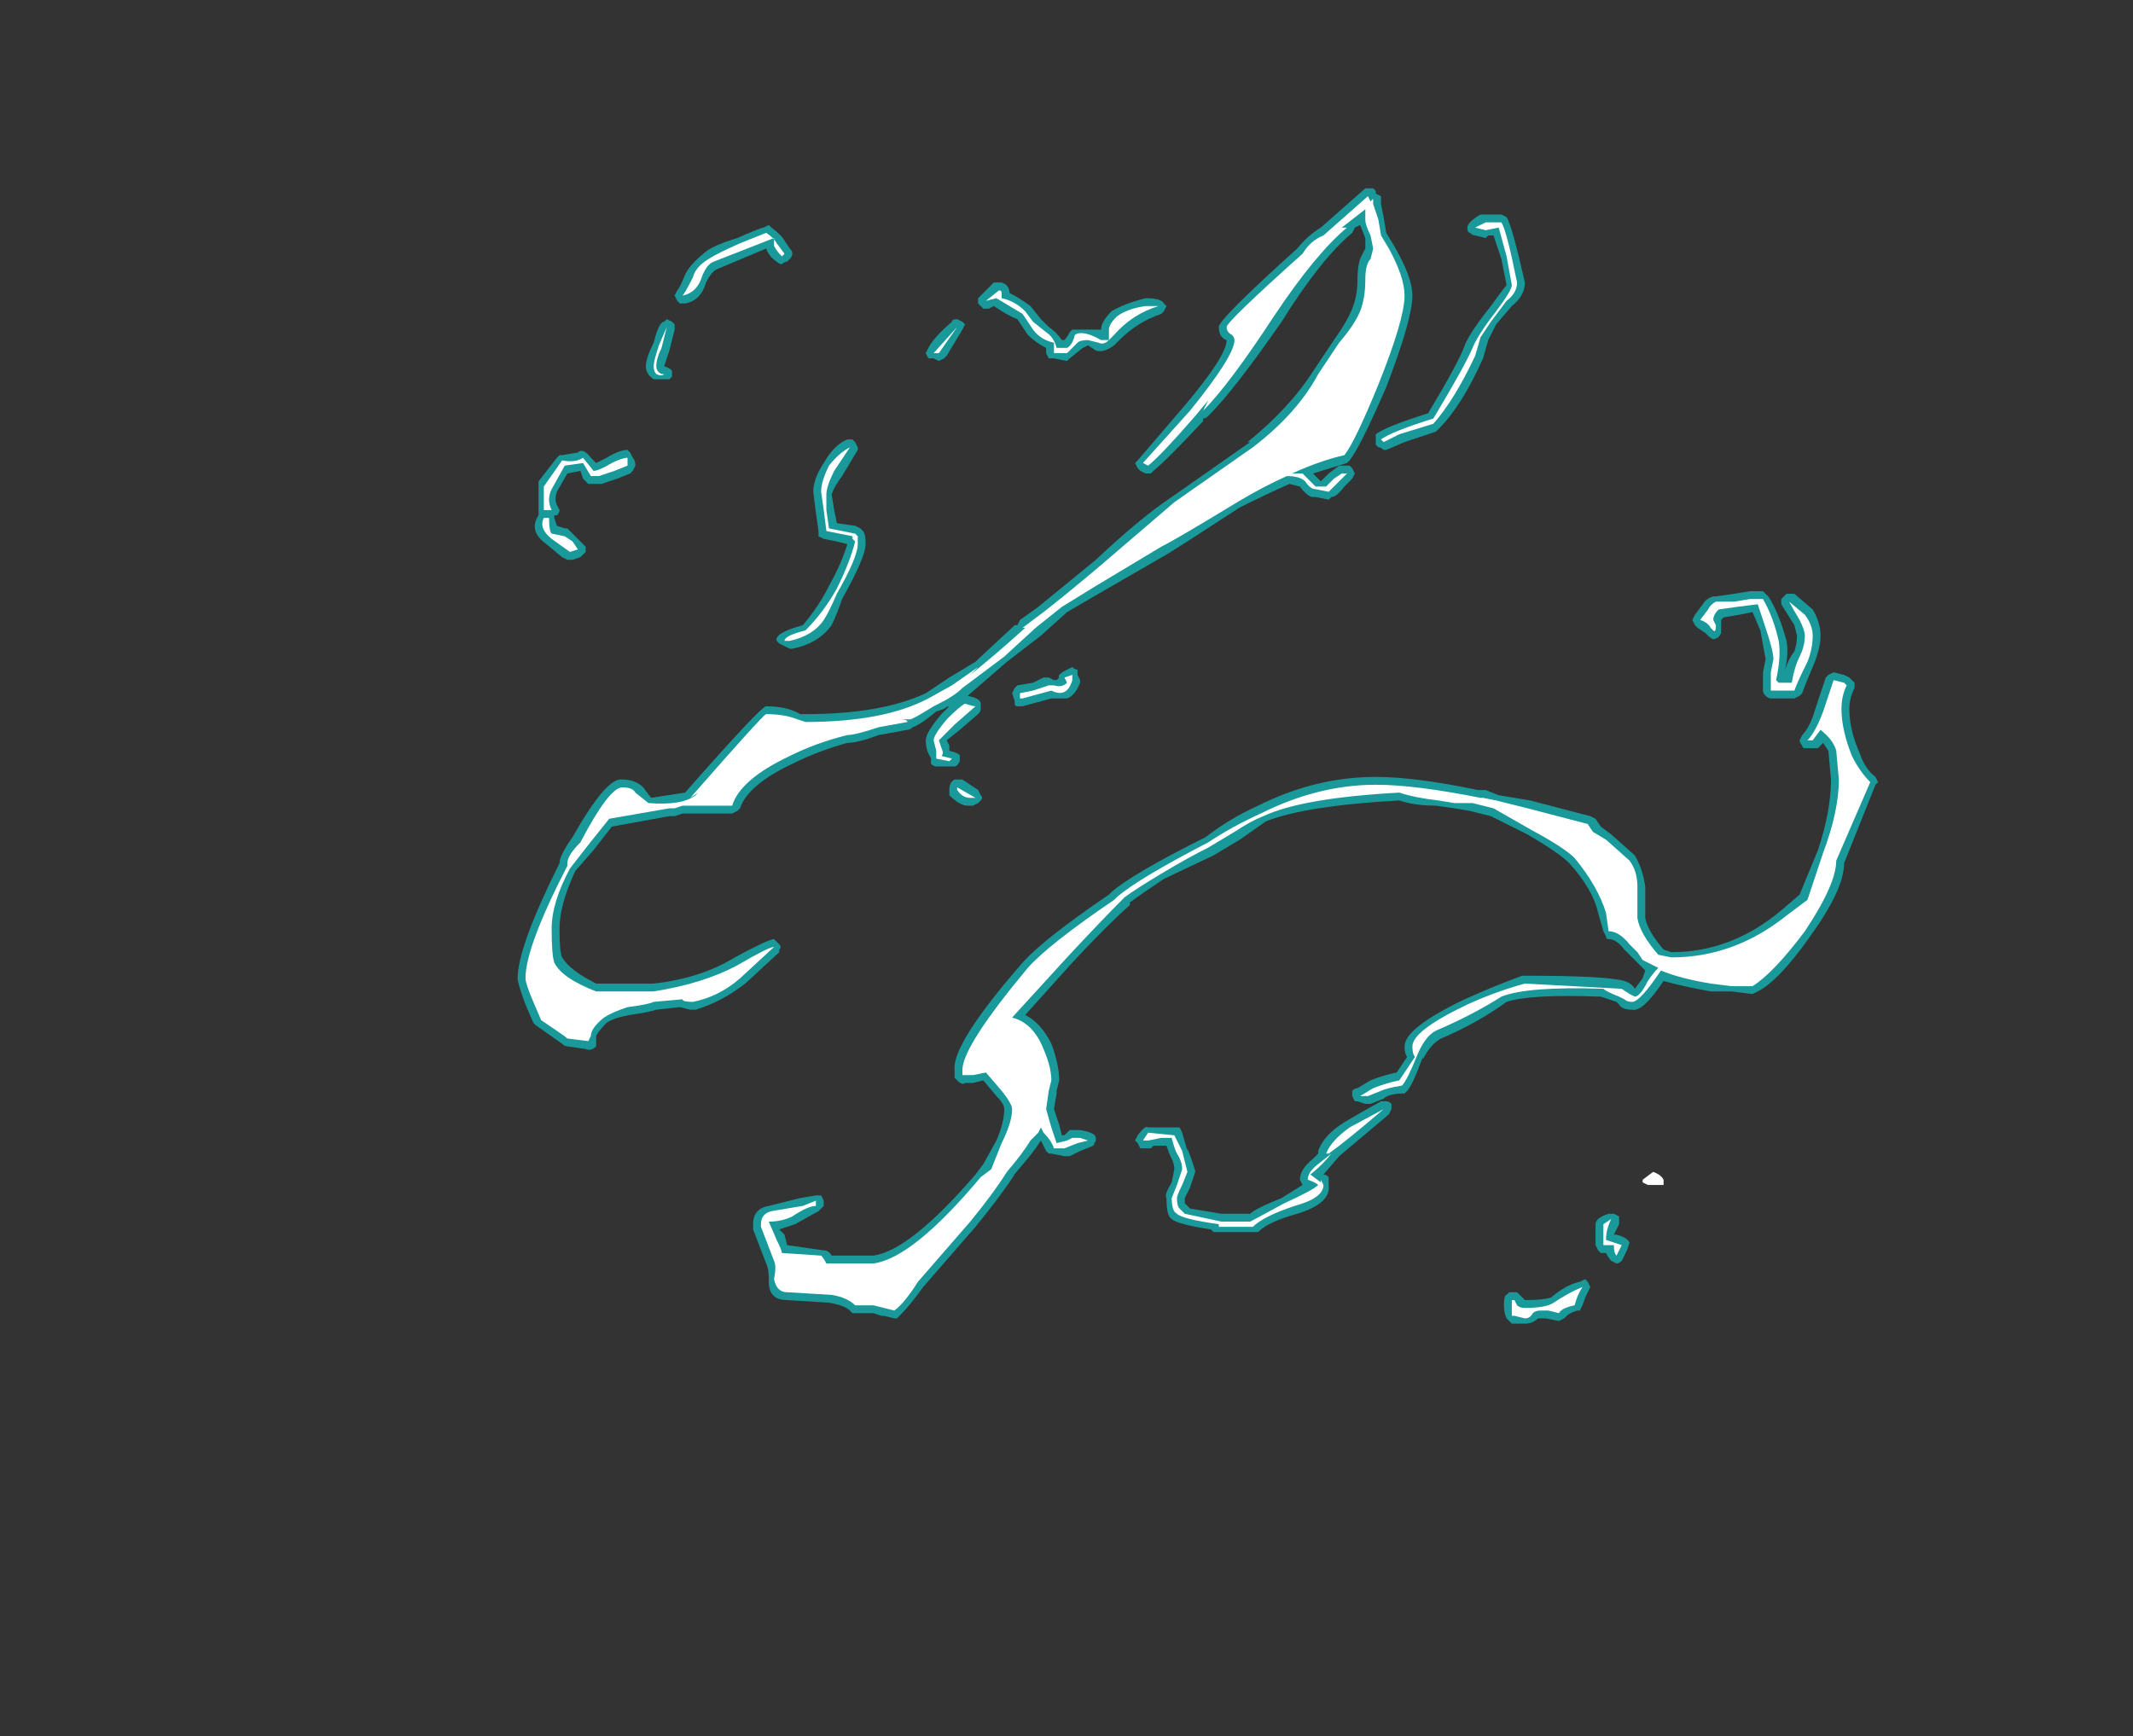<?xml version="1.0" encoding="UTF-8" standalone="no"?>
<svg xmlns:ffdec="https://www.free-decompiler.com/flash" xmlns:xlink="http://www.w3.org/1999/xlink" ffdec:objectType="frame" height="232.3px" width="285.35px" xmlns="http://www.w3.org/2000/svg">
  <rect width="100%" height="100%" fill="#333333" stroke="none"/>
  <g transform="matrix(1.0, 0.0, 0.0, 1.0, 154.65, 117.95)">
    <use ffdec:characterId="868" height="21.7" transform="matrix(7.0, 0.0, 0.0, 7.0, -85.4, -92.75)" width="26.0" xlink:href="#shape0"/>
  </g>
  <defs>
    <g id="shape0" transform="matrix(1.0, 0.0, 0.0, 1.0, 12.2, 13.25)">
      <path d="M6.6 -12.75 L6.7 -12.7 Q6.8 -12.55 7.05 -11.45 7.05 -11.2 6.8 -11.0 L6.5 -10.65 6.35 -10.35 6.25 -10.0 Q5.85 -9.1 5.4 -8.65 L5.35 -8.6 4.75 -8.4 4.4 -8.25 4.35 -8.25 Q4.3 -8.3 4.25 -8.3 L4.2 -8.35 4.2 -8.55 Q4.4 -8.7 5.2 -8.95 5.8 -9.95 5.9 -10.25 6.0 -10.5 6.4 -11.0 6.65 -11.35 6.7 -11.4 L6.6 -11.9 6.45 -12.35 6.35 -12.35 6.3 -12.3 6.1 -12.35 Q6.05 -12.35 6.0 -12.4 5.95 -12.4 5.95 -12.5 5.95 -12.6 6.2 -12.75 L6.6 -12.75 M4.35 -12.7 L4.4 -12.4 4.55 -12.15 Q4.9 -11.55 4.9 -11.2 4.9 -10.75 4.4 -9.45 3.9 -8.3 3.7 -8.05 L3.65 -8.0 3.0 -7.8 3.15 -7.65 3.3 -7.8 3.5 -7.95 3.7 -7.95 3.75 -7.9 3.8 -7.8 3.75 -7.7 3.6 -7.55 Q3.45 -7.35 3.35 -7.35 L3.3 -7.3 3.05 -7.35 3.0 -7.35 Q2.9 -7.35 2.75 -7.55 L2.55 -7.6 Q2.1 -7.4 1.6 -7.15 0.45 -6.4 0.2 -6.25 L-1.1 -5.5 -1.7 -5.15 -2.2 -4.7 -2.85 -4.2 -3.6 -3.55 Q-3.35 -3.5 -3.35 -3.4 L-3.35 -3.3 Q-3.35 -3.25 -3.4 -3.2 L-3.75 -2.9 -4.0 -2.7 -3.95 -2.6 -3.95 -2.5 Q-3.75 -2.45 -3.75 -2.4 -3.75 -2.35 -3.75 -2.3 -3.8 -2.2 -3.85 -2.2 L-4.2 -2.2 Q-4.25 -2.2 -4.3 -2.25 L-4.3 -2.35 -4.35 -2.45 Q-4.4 -2.55 -4.4 -2.7 -4.4 -2.85 -4.1 -3.2 L-3.95 -3.35 Q-4.0 -3.35 -4.05 -3.3 L-4.2 -3.25 Q-4.5 -3.0 -4.65 -2.95 -4.7 -2.9 -4.75 -2.9 L-5.3 -2.8 Q-5.7 -2.65 -5.9 -2.65 -6.45 -2.5 -6.95 -2.25 -7.8 -1.85 -7.95 -1.4 L-8.0 -1.35 -8.1 -1.3 -9.05 -1.3 -9.2 -1.25 -9.3 -1.25 -10.4 -1.05 -10.75 -0.6 -11.1 -0.2 Q-11.4 0.45 -11.4 0.9 -11.4 1.35 -11.35 1.45 -11.2 1.7 -10.7 1.95 L-9.6 1.95 Q-8.7 1.85 -8.05 1.45 -7.4 1.1 -7.3 1.1 L-7.2 1.2 Q-7.15 1.25 -7.2 1.3 L-7.2 1.35 -7.85 1.95 Q-8.3 2.3 -8.8 2.45 L-8.9 2.45 -9.1 2.4 -9.55 2.45 Q-9.7 2.5 -10.05 2.55 -10.35 2.6 -10.5 2.7 -10.65 2.85 -10.7 2.95 L-10.7 3.15 Q-10.8 3.25 -10.9 3.2 L-11.25 3.15 Q-11.3 3.15 -11.35 3.1 L-11.85 2.75 -11.9 2.7 -12.05 2.35 Q-12.2 1.95 -12.2 1.85 -12.2 1.25 -11.4 -0.35 -11.4 -0.5 -11.15 -0.85 -10.5 -2.0 -10.2 -1.95 -9.95 -1.95 -9.8 -1.8 L-9.65 -1.6 -9.0 -1.7 Q-7.55 -3.35 -7.45 -3.35 -7.05 -3.35 -6.8 -3.2 L-6.7 -3.2 Q-5.25 -3.2 -4.4 -3.6 L-3.95 -3.9 -3.45 -4.2 -3.4 -4.25 -2.7 -4.9 -2.65 -4.9 -2.6 -5.0 -2.25 -5.25 -1.15 -6.15 Q-0.3 -6.95 0.3 -7.35 L1.8 -8.4 1.75 -8.4 Q2.55 -9.05 3.0 -9.75 L3.4 -10.35 Q3.65 -10.7 3.75 -10.95 3.85 -11.2 3.85 -11.5 3.85 -11.85 3.95 -12.0 L4.0 -12.1 4.0 -12.3 3.9 -12.55 3.8 -12.5 3.75 -12.4 Q3.15 -11.9 2.4 -10.7 1.5 -9.4 1.0 -8.9 0.95 -8.85 0.9 -8.85 L0.9 -8.8 Q0.2 -8.05 -0.05 -7.85 L-0.1 -7.8 -0.2 -7.8 -0.3 -7.85 -0.35 -7.9 -0.4 -8.0 -0.35 -8.05 0.55 -9.1 Q1.35 -10.05 1.35 -10.35 1.2 -10.4 1.2 -10.6 1.2 -10.75 2.7 -12.1 2.9 -12.35 3.15 -12.5 L4.0 -13.25 4.15 -13.25 4.2 -13.2 4.2 -13.15 4.3 -13.1 4.3 -12.95 4.35 -12.7 M0.2 -11.0 L0.15 -10.9 0.1 -10.85 Q-0.35 -10.7 -0.7 -10.35 L-0.8 -10.25 Q-1.0 -10.1 -1.15 -10.15 L-1.3 -10.25 -1.4 -10.2 -1.65 -10.0 -1.7 -9.95 -1.95 -10.0 -2.05 -10.0 -2.1 -10.1 -2.1 -10.2 Q-2.3 -10.3 -2.45 -10.45 L-2.65 -10.75 Q-2.8 -10.8 -3.1 -11.0 L-3.2 -10.95 -3.3 -10.95 -3.4 -11.05 -3.4 -11.15 -3.1 -11.45 -2.95 -11.45 Q-2.8 -11.4 -2.8 -11.25 -2.6 -11.15 -2.4 -11.0 L-2.2 -10.75 -2.05 -10.6 Q-1.9 -10.5 -1.8 -10.35 L-1.75 -10.35 Q-1.7 -10.4 -1.65 -10.5 L-1.6 -10.55 -1.05 -10.55 Q-1.05 -10.7 -0.85 -10.9 -0.6 -11.05 -0.2 -11.15 0.1 -11.15 0.15 -11.05 L0.2 -11.0 M0.15 -0.05 Q-0.3 0.25 -0.5 0.4 L-0.5 0.45 Q-0.95 0.85 -1.6 1.55 L-2.5 2.55 Q-2.2 2.7 -2.0 3.1 -1.85 3.5 -1.85 3.8 L-1.9 4.0 -1.9 4.05 -1.95 4.35 -1.85 4.65 -1.8 4.85 -1.75 4.85 -1.65 4.75 -1.45 4.75 Q-1.15 4.8 -1.15 4.9 L-1.15 4.95 -1.2 5.05 -1.45 5.15 -1.65 5.25 -1.75 5.25 -2.0 5.2 -2.05 5.2 -2.1 5.15 Q-2.15 5.05 -2.2 4.95 L-2.3 5.1 Q-2.45 5.3 -2.75 5.65 L-2.7 5.6 Q-3.0 6.05 -3.45 6.6 L-4.45 7.75 Q-4.7 8.1 -4.9 8.3 L-4.95 8.35 -5.0 8.35 -5.2 8.3 -5.25 8.3 -5.4 8.25 -5.8 8.25 -5.85 8.2 Q-5.95 8.1 -6.25 8.05 L-7.05 8.0 Q-7.4 8.0 -7.4 7.65 L-7.4 7.6 Q-7.4 7.4 -7.45 7.3 L-7.7 6.65 -7.7 6.55 Q-7.7 6.25 -7.4 6.2 L-6.8 6.05 -6.5 6.0 -6.4 6.0 -6.35 6.1 -6.35 6.2 -6.45 6.3 -6.9 6.55 -7.2 6.65 -7.1 6.75 -7.05 6.95 -6.35 7.05 Q-6.25 7.05 -6.2 7.15 L-5.4 7.15 Q-4.7 7.05 -3.45 5.6 L-3.3 5.4 -3.05 4.95 Q-2.9 4.6 -2.9 4.35 -2.9 4.25 -3.05 4.1 L-3.3 3.8 -3.5 3.85 -3.65 3.85 Q-3.7 3.9 -3.8 3.8 L-3.85 3.75 -3.85 3.6 Q-3.9 3.1 -2.55 1.55 -2.15 1.1 -0.9 0.25 L-0.85 0.2 Q-0.45 -0.15 0.95 -0.85 1.4 -1.2 1.95 -1.45 3.05 -2.0 4.2 -2.0 4.95 -2.0 6.15 -1.75 L6.3 -1.75 6.55 -1.65 7.15 -1.55 8.3 -1.25 8.4 -1.2 8.5 -1.05 8.7 -0.9 9.15 -0.5 Q9.3 -0.25 9.35 0.1 L9.35 0.7 Q9.4 0.95 9.7 1.3 L9.85 1.35 Q11.0 1.35 11.95 0.55 L12.3 0.25 12.65 -0.6 Q12.9 -1.35 12.9 -1.95 L12.85 -2.5 12.75 -2.65 12.65 -2.55 12.4 -2.55 Q12.35 -2.55 12.35 -2.6 12.3 -2.65 12.3 -2.7 L12.35 -2.8 Q12.5 -2.95 12.6 -3.3 L12.8 -3.9 12.85 -3.95 12.95 -4.0 13.15 -3.95 13.25 -3.9 13.35 -3.8 13.35 -3.7 Q13.25 -3.5 13.25 -3.3 13.25 -2.9 13.45 -2.45 13.55 -2.15 13.75 -2.0 L13.8 -1.9 13.75 -1.85 13.15 -0.35 Q13.15 0.15 12.5 1.05 11.9 1.9 11.5 2.1 L11.4 2.15 11.0 2.1 10.6 2.1 Q10.05 2.0 9.7 1.9 9.3 2.5 9.1 2.45 8.9 2.45 8.85 2.35 L8.8 2.3 8.5 2.2 Q7.15 2.15 6.7 2.3 6.15 2.7 5.45 3.0 5.25 3.1 5.1 3.4 L5.1 3.35 Q4.9 3.9 4.8 4.0 L4.75 4.05 Q4.45 4.05 4.35 4.15 L4.1 4.25 4.0 4.25 3.85 4.2 3.8 4.2 3.75 4.1 Q3.75 4.05 3.75 4.0 3.8 3.95 3.85 3.95 L4.1 3.8 Q4.35 3.7 4.6 3.65 L4.8 3.35 Q4.75 3.3 4.75 3.15 4.75 2.8 5.9 2.25 6.45 2.0 7.0 1.8 L7.05 1.8 Q8.6 1.8 8.95 1.9 9.1 1.95 9.15 2.05 L9.3 1.85 9.35 1.7 8.95 1.3 Q8.8 1.1 8.65 1.1 8.6 1.1 8.6 1.05 L8.55 0.95 8.45 0.6 Q8.35 0.15 7.9 -0.35 7.7 -0.55 7.1 -0.9 L6.4 -1.25 6.0 -1.35 5.7 -1.4 5.35 -1.45 Q4.95 -1.45 4.65 -1.55 2.85 -1.45 2.1 -1.15 L1.6 -0.8 1.1 -0.5 0.15 -0.05 M11.35 -5.55 L11.6 -5.55 11.7 -5.45 Q11.9 -5.15 12.05 -4.6 12.1 -4.35 12.0 -3.95 12.05 -4.2 12.2 -4.4 12.25 -4.55 12.25 -4.7 L12.2 -4.9 11.95 -5.3 11.95 -5.4 12.05 -5.5 12.2 -5.5 12.55 -5.2 Q12.7 -4.95 12.7 -4.7 12.7 -4.45 12.55 -4.1 12.4 -3.75 12.35 -3.6 L12.3 -3.55 12.2 -3.5 11.75 -3.5 Q11.7 -3.5 11.65 -3.55 11.6 -3.6 11.6 -3.65 11.6 -3.75 11.6 -4.0 L11.65 -4.25 11.55 -4.8 11.4 -5.15 11.15 -5.1 10.85 -5.05 10.8 -5.0 10.8 -4.75 Q10.75 -4.65 10.7 -4.65 10.65 -4.6 10.55 -4.7 L10.5 -4.75 10.35 -4.85 10.3 -4.9 10.25 -5.0 10.3 -5.1 10.45 -5.3 Q10.5 -5.4 10.65 -5.45 L10.7 -5.45 11.05 -5.5 11.35 -5.55 M8.45 6.45 Q8.5 6.4 8.65 6.35 L8.75 6.35 8.85 6.4 8.85 6.55 Q8.8 6.65 8.75 6.75 L8.8 6.75 Q9.0 6.8 9.05 6.9 L9.0 7.05 8.9 7.25 Q8.85 7.3 8.8 7.3 L8.7 7.25 Q8.65 7.2 8.6 7.1 L8.5 7.1 8.45 7.05 8.4 6.95 8.4 6.55 Q8.4 6.5 8.45 6.45 M0.6 5.15 L0.6 5.1 Q0.75 5.5 0.75 5.55 L0.65 5.85 0.55 6.05 0.55 6.15 0.65 6.25 1.25 6.35 1.8 6.35 Q1.9 6.25 2.4 6.05 L2.8 5.8 2.75 5.7 Q2.75 5.5 3.0 5.3 L3.1 5.2 3.1 5.15 Q3.2 4.85 3.6 4.6 3.85 4.45 4.3 4.2 L4.4 4.2 Q4.45 4.2 4.5 4.25 L4.5 4.35 4.45 4.45 3.5 5.25 3.2 5.6 Q3.25 5.6 3.3 5.65 L3.3 5.8 Q3.35 6.15 2.7 6.35 2.15 6.5 1.95 6.7 L1.1 6.7 1.05 6.65 Q0.4 6.55 0.3 6.45 0.2 6.4 0.2 6.05 0.15 6.0 0.3 5.75 L0.35 5.5 Q0.35 5.4 0.3 5.3 0.25 5.2 0.2 5.05 L-0.05 5.05 -0.1 5.1 -0.3 5.1 -0.35 5.0 -0.4 4.95 -0.35 4.85 Q-0.2 4.65 -0.15 4.7 L0.45 4.7 0.5 4.8 0.6 5.15 M8.2 7.6 L8.25 7.65 8.3 7.75 8.25 7.85 Q8.2 7.95 8.15 8.1 L8.1 8.2 8.05 8.2 Q7.9 8.25 7.85 8.3 L7.8 8.35 7.7 8.4 7.45 8.35 7.3 8.35 Q7.2 8.45 7.05 8.45 L6.8 8.45 6.7 8.35 Q6.65 8.25 6.65 8.1 6.65 7.9 6.7 7.9 L6.75 7.85 6.9 7.85 7.05 8.0 Q7.4 8.0 7.55 7.95 7.85 7.7 8.1 7.65 L8.2 7.6 M-11.8 -7.65 L-11.45 -8.1 -11.4 -8.15 -11.35 -8.15 -11.05 -8.2 Q-10.95 -8.3 -10.8 -8.1 L-10.7 -8.0 -10.5 -8.1 Q-10.25 -8.25 -10.1 -8.25 L-10.05 -8.2 -10.0 -8.1 Q-9.95 -8.05 -9.95 -7.95 L-10.0 -7.85 -10.05 -7.8 -10.3 -7.7 -10.6 -7.6 -10.85 -7.6 -10.95 -7.7 -11.0 -7.85 -11.25 -7.8 -11.45 -7.45 Q-11.5 -7.3 -11.45 -7.2 L-11.4 -7.1 Q-11.4 -7.05 -11.45 -7.0 L-11.5 -7.0 -11.5 -6.95 -11.45 -6.8 -11.3 -6.75 -11.25 -6.75 -11.1 -6.6 Q-10.95 -6.45 -10.9 -6.4 L-10.9 -6.3 -11.0 -6.2 -11.15 -6.15 -11.25 -6.15 -11.35 -6.2 -11.65 -6.45 Q-12.0 -6.7 -11.8 -7.0 L-11.8 -7.65 M-3.8 -10.75 L-3.7 -10.7 -3.65 -10.65 -3.7 -10.55 -4.0 -10.05 -4.05 -10.0 -4.15 -9.95 -4.25 -10.0 Q-4.3 -10.0 -4.35 -10.0 L-4.4 -10.1 -4.35 -10.2 Q-4.25 -10.4 -3.9 -10.7 -3.9 -10.75 -3.8 -10.75 M-5.7 -8.25 L-6.0 -7.75 Q-6.15 -7.55 -6.2 -7.4 L-6.15 -7.1 -6.1 -6.85 -5.75 -6.8 -5.65 -6.75 -5.6 -6.7 Q-5.55 -6.65 -5.55 -6.45 -5.55 -6.2 -6.0 -5.4 -6.1 -5.1 -6.2 -4.9 -6.45 -4.55 -6.95 -4.45 L-7.0 -4.45 -7.2 -4.55 -7.25 -4.6 Q-7.3 -4.75 -6.75 -4.9 -6.45 -5.25 -6.25 -5.65 -6.0 -6.1 -5.9 -6.45 L-6.1 -6.5 -6.35 -6.55 -6.45 -6.6 -6.45 -6.7 -6.5 -7.05 -6.55 -7.45 Q-6.55 -7.7 -6.35 -8.0 -6.15 -8.35 -5.9 -8.45 L-5.8 -8.45 -5.75 -8.4 -5.7 -8.3 -5.7 -8.25 M-7.4 -12.55 L-7.35 -12.5 Q-7.15 -12.35 -7.1 -12.25 L-7.0 -12.1 Q-6.95 -12.05 -6.95 -12.0 -6.95 -11.95 -7.0 -11.9 L-7.05 -11.85 Q-7.1 -11.85 -7.15 -11.8 -7.2 -11.8 -7.25 -11.85 -7.4 -11.95 -7.45 -12.1 L-8.4 -11.7 Q-8.5 -11.65 -8.6 -11.45 -8.7 -11.1 -9.0 -11.05 L-9.1 -11.05 -9.15 -11.1 -9.2 -11.2 -9.15 -11.3 Q-9.1 -11.35 -9.0 -11.6 -8.9 -11.8 -8.65 -12.0 -8.5 -12.15 -8.0 -12.3 -7.55 -12.5 -7.5 -12.5 L-7.4 -12.55 M-9.25 -10.7 L-9.2 -10.65 -9.2 -10.55 -9.3 -10.15 -9.4 -9.85 Q-9.25 -9.8 -9.25 -9.75 L-9.25 -9.65 -9.3 -9.6 -9.6 -9.6 Q-9.75 -9.7 -9.75 -9.85 -9.75 -10.0 -9.6 -10.3 -9.5 -10.7 -9.4 -10.7 L-9.35 -10.75 -9.25 -10.7 M-2.35 -3.8 L-2.15 -3.9 -2.05 -3.9 -1.95 -3.85 -1.9 -3.85 -1.85 -3.9 Q-1.9 -3.95 -1.7 -4.05 L-1.6 -4.1 Q-1.55 -4.05 -1.5 -4.05 L-1.5 -3.95 -1.45 -3.85 -1.45 -3.8 Q-1.55 -3.55 -1.7 -3.5 L-2.0 -3.5 -2.55 -3.35 -2.65 -3.35 Q-2.7 -3.35 -2.7 -3.4 L-2.7 -3.45 -2.75 -3.6 -2.7 -3.7 -2.65 -3.75 -2.35 -3.8 M-3.7 -1.95 L-3.4 -1.75 -3.35 -1.65 Q-3.3 -1.6 -3.35 -1.55 L-3.4 -1.5 -3.5 -1.45 -3.6 -1.45 Q-3.75 -1.45 -3.95 -1.65 L-3.95 -1.75 Q-3.95 -1.9 -3.85 -1.95 L-3.7 -1.95" fill="#00ffff" fill-opacity="0.502" fill-rule="evenodd" stroke="none"/>
      <path d="M6.1 -12.5 L6.3 -12.6 6.6 -12.6 Q6.7 -12.45 6.9 -11.45 6.9 -11.25 6.7 -11.1 L6.4 -10.7 6.2 -10.4 6.1 -10.05 Q5.7 -9.2 5.3 -8.75 L4.65 -8.55 4.35 -8.4 4.3 -8.45 Q4.5 -8.6 5.3 -8.85 5.9 -9.85 6.05 -10.2 6.15 -10.45 6.5 -10.9 6.8 -11.3 6.8 -11.4 L6.7 -11.95 6.55 -12.5 6.3 -12.45 6.1 -12.5 M4.0 -12.8 L4.0 -12.85 3.55 -12.5 3.65 -12.5 Q3.05 -12.0 2.25 -10.8 1.4 -9.5 0.9 -9.0 L1.0 -9.2 0.75 -8.9 Q0.1 -8.15 -0.15 -7.95 L-0.25 -8.0 0.65 -9.0 Q1.5 -10.05 1.5 -10.35 1.5 -10.4 1.45 -10.45 1.35 -10.5 1.35 -10.6 1.35 -10.7 2.8 -12.0 2.95 -12.25 3.2 -12.35 L4.05 -13.1 4.1 -13.0 4.15 -13.05 4.15 -12.95 4.25 -12.65 4.3 -12.35 4.45 -12.1 Q4.75 -11.55 4.75 -11.2 4.75 -10.75 4.25 -9.5 3.8 -8.4 3.6 -8.15 3.15 -8.05 2.6 -7.8 L2.8 -7.8 3.05 -7.55 3.25 -7.55 3.4 -7.7 3.55 -7.8 3.65 -7.8 3.5 -7.65 Q3.35 -7.5 3.3 -7.45 L3.05 -7.5 Q2.95 -7.5 2.85 -7.65 2.75 -7.75 2.5 -7.75 2.05 -7.55 1.55 -7.25 0.4 -6.55 0.1 -6.4 L-1.15 -5.65 -1.8 -5.25 -2.3 -4.85 -2.9 -4.3 -3.7 -3.7 Q-3.85 -3.55 -4.15 -3.4 L-4.25 -3.35 Q-4.65 -3.1 -4.7 -3.1 L-4.9 -3.1 Q-4.75 -3.1 -4.75 -3.05 L-5.3 -2.95 Q-5.75 -2.8 -5.9 -2.8 -6.5 -2.65 -7.0 -2.4 -7.95 -1.95 -8.1 -1.45 L-9.05 -1.45 -9.2 -1.4 -9.3 -1.4 -10.45 -1.2 -10.85 -0.7 -11.2 -0.25 Q-11.55 0.4 -11.55 0.9 -11.55 1.4 -11.5 1.55 -11.35 1.85 -10.7 2.1 L-9.6 2.1 Q-8.65 1.95 -8.0 1.6 -7.4 1.25 -7.3 1.25 L-7.95 1.85 Q-8.35 2.2 -8.85 2.3 -9.05 2.3 -9.05 2.25 L-9.6 2.3 Q-9.7 2.35 -10.1 2.4 -10.4 2.5 -10.55 2.6 -10.8 2.8 -10.8 2.95 L-10.85 3.05 -11.25 3.0 Q-11.3 2.95 -11.75 2.65 L-11.9 2.3 Q-12.05 1.95 -12.05 1.85 -12.05 1.25 -11.25 -0.3 L-11.25 -0.35 Q-11.25 -0.5 -11.0 -0.75 -10.45 -1.8 -10.2 -1.8 -10.0 -1.8 -9.95 -1.7 L-9.7 -1.5 Q-9.05 -1.45 -8.8 -1.65 L-8.75 -1.7 -8.9 -1.6 Q-7.5 -3.2 -7.45 -3.2 -7.1 -3.2 -6.85 -3.1 L-6.7 -3.05 Q-5.2 -3.05 -4.35 -3.5 L-3.9 -3.75 -3.4 -4.1 -3.55 -3.95 Q-3.05 -4.35 -2.5 -4.85 L-2.55 -4.85 -2.15 -5.15 Q-1.7 -5.5 -1.05 -6.05 L0.35 -7.25 1.85 -8.3 Q2.7 -8.95 3.1 -9.7 L3.5 -10.3 Q3.8 -10.65 3.9 -10.9 4.0 -11.15 4.0 -11.5 4.0 -11.8 4.1 -11.9 L4.15 -12.1 4.1 -12.35 Q4.0 -12.55 4.0 -12.65 L4.0 -12.8 M2.0 -1.3 Q3.1 -1.85 4.2 -1.85 4.95 -1.85 6.2 -1.6 L6.25 -1.6 6.5 -1.55 7.1 -1.4 8.25 -1.1 8.35 -0.95 8.6 -0.8 9.05 -0.4 Q9.2 -0.2 9.2 0.1 L9.2 0.7 Q9.25 1.0 9.6 1.4 L9.85 1.45 Q11.05 1.45 12.05 0.65 L12.45 0.35 12.75 -0.55 Q13.05 -1.35 13.05 -1.95 L13.0 -2.5 Q12.95 -2.7 12.7 -2.9 L12.55 -2.7 12.45 -2.7 Q12.6 -2.85 12.75 -3.25 L12.95 -3.85 13.15 -3.8 13.2 -3.75 Q13.1 -3.55 13.1 -3.3 13.1 -2.9 13.3 -2.4 13.45 -2.1 13.65 -1.9 L13.0 -0.4 Q13.0 0.05 12.4 0.95 11.8 1.75 11.4 2.0 L11.0 2.0 10.6 1.95 Q10.0 1.85 9.65 1.7 9.25 2.3 9.1 2.3 9.0 2.3 8.95 2.25 L8.85 2.2 Q8.6 2.1 8.55 2.05 7.1 2.0 6.6 2.2 6.05 2.55 5.35 2.85 5.15 2.95 5.0 3.3 4.8 3.8 4.7 3.9 4.4 3.95 4.3 4.0 L4.05 4.1 3.9 4.1 4.15 3.95 Q4.4 3.85 4.65 3.8 L4.95 3.35 Q4.9 3.3 4.9 3.15 4.9 2.85 5.95 2.35 6.5 2.1 7.05 1.95 L8.9 2.05 9.05 2.15 9.15 2.2 Q9.25 2.2 9.4 1.9 9.5 1.75 9.6 1.65 L9.3 1.5 9.2 1.35 9.05 1.2 Q8.85 0.95 8.65 0.95 L8.6 0.6 Q8.45 0.1 8.0 -0.45 7.8 -0.65 7.15 -1.0 L6.45 -1.4 6.05 -1.5 5.7 -1.5 5.4 -1.55 Q4.95 -1.6 4.65 -1.7 2.8 -1.6 2.05 -1.25 1.8 -1.15 1.5 -0.95 L1.0 -0.65 Q0.6 -0.45 0.1 -0.15 -0.4 0.15 -0.6 0.3 -1.05 0.75 -1.7 1.45 L-2.75 2.6 Q-2.35 2.7 -2.15 3.2 -2.0 3.55 -2.0 3.8 L-2.05 4.0 -2.1 4.35 -2.0 4.7 -1.9 5.0 -1.7 4.95 -1.6 4.9 -1.45 4.9 -1.3 4.95 -1.5 5.0 -1.75 5.1 -1.95 5.1 Q-2.0 4.95 -2.15 4.8 L-2.2 4.7 -2.25 4.8 -2.4 4.95 Q-2.55 5.2 -2.85 5.55 -3.1 5.95 -3.55 6.5 L-4.55 7.65 Q-4.8 8.05 -5.0 8.2 L-5.4 8.1 -5.75 8.1 Q-5.9 7.95 -6.2 7.9 L-7.05 7.85 Q-7.25 7.85 -7.3 7.6 -7.25 7.35 -7.3 7.25 L-7.55 6.6 -7.55 6.55 Q-7.55 6.35 -7.35 6.3 L-6.75 6.2 -6.5 6.1 -6.5 6.2 Q-6.65 6.2 -6.95 6.4 -7.15 6.5 -7.4 6.5 L-7.25 6.85 Q-7.15 7.05 -7.15 7.1 L-6.4 7.15 Q-6.35 7.2 -6.3 7.3 L-5.4 7.3 Q-4.65 7.2 -3.35 5.65 L-3.15 5.5 -2.95 5.0 Q-2.75 4.6 -2.75 4.35 -2.75 4.25 -2.95 4.0 L-3.25 3.65 -3.5 3.7 -3.7 3.7 Q-3.7 3.75 -3.7 3.6 -3.7 3.15 -2.45 1.65 -2.05 1.2 -0.8 0.35 L-0.75 0.3 Q-0.35 -0.05 1.0 -0.75 1.45 -1.05 2.0 -1.3 M11.05 -5.35 L11.35 -5.4 11.6 -5.4 Q11.8 -5.05 11.9 -4.6 11.95 -4.3 11.85 -3.85 L11.9 -3.8 12.15 -3.8 Q12.2 -4.1 12.3 -4.3 12.4 -4.5 12.4 -4.7 12.4 -4.8 12.3 -5.0 12.15 -5.25 12.1 -5.35 L12.4 -5.1 Q12.55 -4.9 12.55 -4.7 12.55 -4.45 12.45 -4.2 12.25 -3.8 12.2 -3.65 L11.75 -3.65 Q11.75 -3.8 11.75 -4.0 L11.8 -4.25 Q11.8 -4.4 11.65 -4.85 L11.5 -5.3 11.1 -5.25 10.75 -5.2 Q10.65 -5.1 10.65 -5.0 L10.7 -4.9 Q10.7 -4.75 10.65 -4.8 L10.6 -4.85 Q10.55 -4.95 10.4 -5.0 L10.55 -5.2 Q10.6 -5.3 10.7 -5.35 L11.05 -5.35 M8.55 6.55 L8.7 6.45 Q8.6 6.65 8.6 6.85 L8.9 6.95 8.8 7.15 Q8.75 7.1 8.75 6.95 L8.55 6.95 8.55 6.55 M9.7 5.7 L9.7 5.8 9.4 5.8 9.3 5.75 9.3 5.7 9.5 5.55 Q9.65 5.6 9.7 5.7 M0.1 4.9 L-0.15 4.95 -0.25 4.95 -0.15 4.8 0.35 4.85 0.5 5.15 0.6 5.55 0.5 5.8 Q0.4 6.0 0.4 6.05 0.4 6.2 0.45 6.25 L0.55 6.35 1.25 6.5 1.8 6.5 Q1.9 6.45 2.45 6.15 3.0 5.9 3.1 5.8 3.05 5.75 2.9 5.7 2.9 5.55 3.1 5.4 L3.35 5.2 Q3.2 5.4 2.95 5.6 L3.15 5.75 3.15 5.7 3.2 5.8 Q3.2 6.05 2.65 6.2 2.05 6.4 1.85 6.6 L1.2 6.6 1.2 6.55 Q0.5 6.45 0.4 6.35 0.3 6.3 0.3 6.05 L0.4 5.8 0.5 5.5 Q0.5 5.35 0.4 5.2 0.35 5.1 0.3 4.9 L0.1 4.9 M3.25 5.2 Q3.35 4.95 3.7 4.7 L4.35 4.35 Q3.65 4.95 3.3 5.2 L3.25 5.2 M8.0 8.1 Q7.75 8.15 7.7 8.25 L7.5 8.2 7.35 8.2 Q7.25 8.2 7.2 8.25 7.15 8.35 7.05 8.35 L6.85 8.3 6.8 8.3 6.8 8.0 6.85 8.0 6.9 8.1 Q6.95 8.15 7.05 8.15 7.45 8.15 7.6 8.05 7.9 7.85 8.15 7.75 8.05 7.9 8.0 8.1 M-11.7 -7.55 L-11.35 -8.05 Q-11.1 -8.0 -10.95 -8.1 L-10.75 -7.85 Q-10.65 -7.85 -10.4 -8.0 -10.2 -8.1 -10.1 -8.1 L-10.1 -7.95 -10.35 -7.85 -10.65 -7.75 -10.8 -7.75 -10.95 -8.0 -11.3 -7.95 -11.55 -7.5 Q-11.65 -7.3 -11.55 -7.1 L-11.7 -7.1 -11.7 -7.55 M-11.6 -6.95 Q-11.6 -6.7 -11.55 -6.65 L-11.3 -6.6 -11.15 -6.5 -11.05 -6.35 -11.2 -6.3 -11.55 -6.55 Q-11.8 -6.75 -11.7 -6.95 L-11.6 -6.95 M-0.2 -11.0 L0.05 -11.0 Q-0.45 -10.85 -0.8 -10.45 L-0.9 -10.35 Q-1.0 -10.25 -1.1 -10.3 L-1.3 -10.35 Q-1.45 -10.35 -1.5 -10.3 L-1.7 -10.1 -1.95 -10.1 -1.95 -10.3 Q-2.2 -10.35 -2.35 -10.55 L-2.55 -10.85 -3.05 -11.15 -3.25 -11.1 -3.0 -11.3 Q-2.95 -11.3 -2.95 -11.25 L-2.95 -11.15 Q-2.7 -11.1 -2.5 -10.9 L-2.35 -10.7 -2.1 -10.5 Q-1.95 -10.4 -1.9 -10.2 L-1.7 -10.2 Q-1.6 -10.25 -1.55 -10.45 -1.4 -10.55 -1.05 -10.35 L-0.9 -10.35 -0.9 -10.55 Q-0.9 -10.65 -0.75 -10.8 -0.55 -10.95 -0.2 -11.0 M-4.25 -10.1 L-3.8 -10.6 -4.15 -10.1 -4.25 -10.1 M-8.45 -11.85 Q-8.6 -11.8 -8.7 -11.5 -8.8 -11.25 -9.05 -11.2 -9.0 -11.25 -8.85 -11.55 -8.8 -11.75 -8.55 -11.9 -8.4 -12.0 -7.95 -12.2 L-7.45 -12.4 Q-7.3 -12.3 -7.25 -12.2 L-7.1 -12.0 -7.15 -11.95 Q-7.25 -12.05 -7.3 -12.15 L-7.3 -12.3 -8.45 -11.85 M-9.35 -10.6 L-9.45 -10.2 Q-9.55 -10.0 -9.55 -9.85 -9.55 -9.75 -9.45 -9.7 L-9.4 -9.7 Q-9.45 -9.65 -9.55 -9.7 -9.6 -9.75 -9.6 -9.85 -9.6 -9.95 -9.5 -10.25 L-9.35 -10.6 M-5.85 -8.3 L-6.15 -7.85 Q-6.3 -7.55 -6.3 -7.4 L-6.3 -7.1 -6.25 -6.75 -5.75 -6.65 -5.7 -6.6 -5.7 -6.45 Q-5.7 -6.2 -6.1 -5.5 -6.25 -5.15 -6.35 -5.0 -6.55 -4.7 -7.0 -4.6 L-7.1 -4.6 Q-7.1 -4.7 -6.7 -4.8 -6.35 -5.15 -6.1 -5.6 -5.85 -6.1 -5.75 -6.5 L-5.8 -6.55 -5.8 -6.6 -6.3 -6.7 -6.35 -7.1 -6.4 -7.45 Q-6.4 -7.65 -6.25 -7.95 -6.05 -8.2 -5.85 -8.3 M-2.35 -3.65 Q-2.2 -3.7 -2.05 -3.75 L-1.95 -3.75 Q-1.8 -3.7 -1.7 -3.8 L-1.75 -3.9 -1.6 -3.95 -1.6 -3.85 Q-1.7 -3.5 -2.0 -3.65 L-2.55 -3.5 -2.6 -3.5 -2.6 -3.6 -2.35 -3.65 M-3.65 -3.4 Q-3.5 -3.35 -3.45 -3.35 L-3.85 -3.0 -4.15 -2.7 -4.1 -2.55 Q-4.05 -2.45 -4.1 -2.4 L-3.9 -2.35 -3.95 -2.3 -4.2 -2.35 -4.2 -2.5 -4.25 -2.7 Q-4.25 -2.8 -4.0 -3.1 -3.75 -3.35 -3.65 -3.4 M-3.55 -1.6 Q-3.7 -1.6 -3.8 -1.75 L-3.8 -1.8 -3.45 -1.6 -3.55 -1.6" fill="#ffffff" fill-rule="evenodd" stroke="none"/>
    </g>
  </defs>
</svg>
